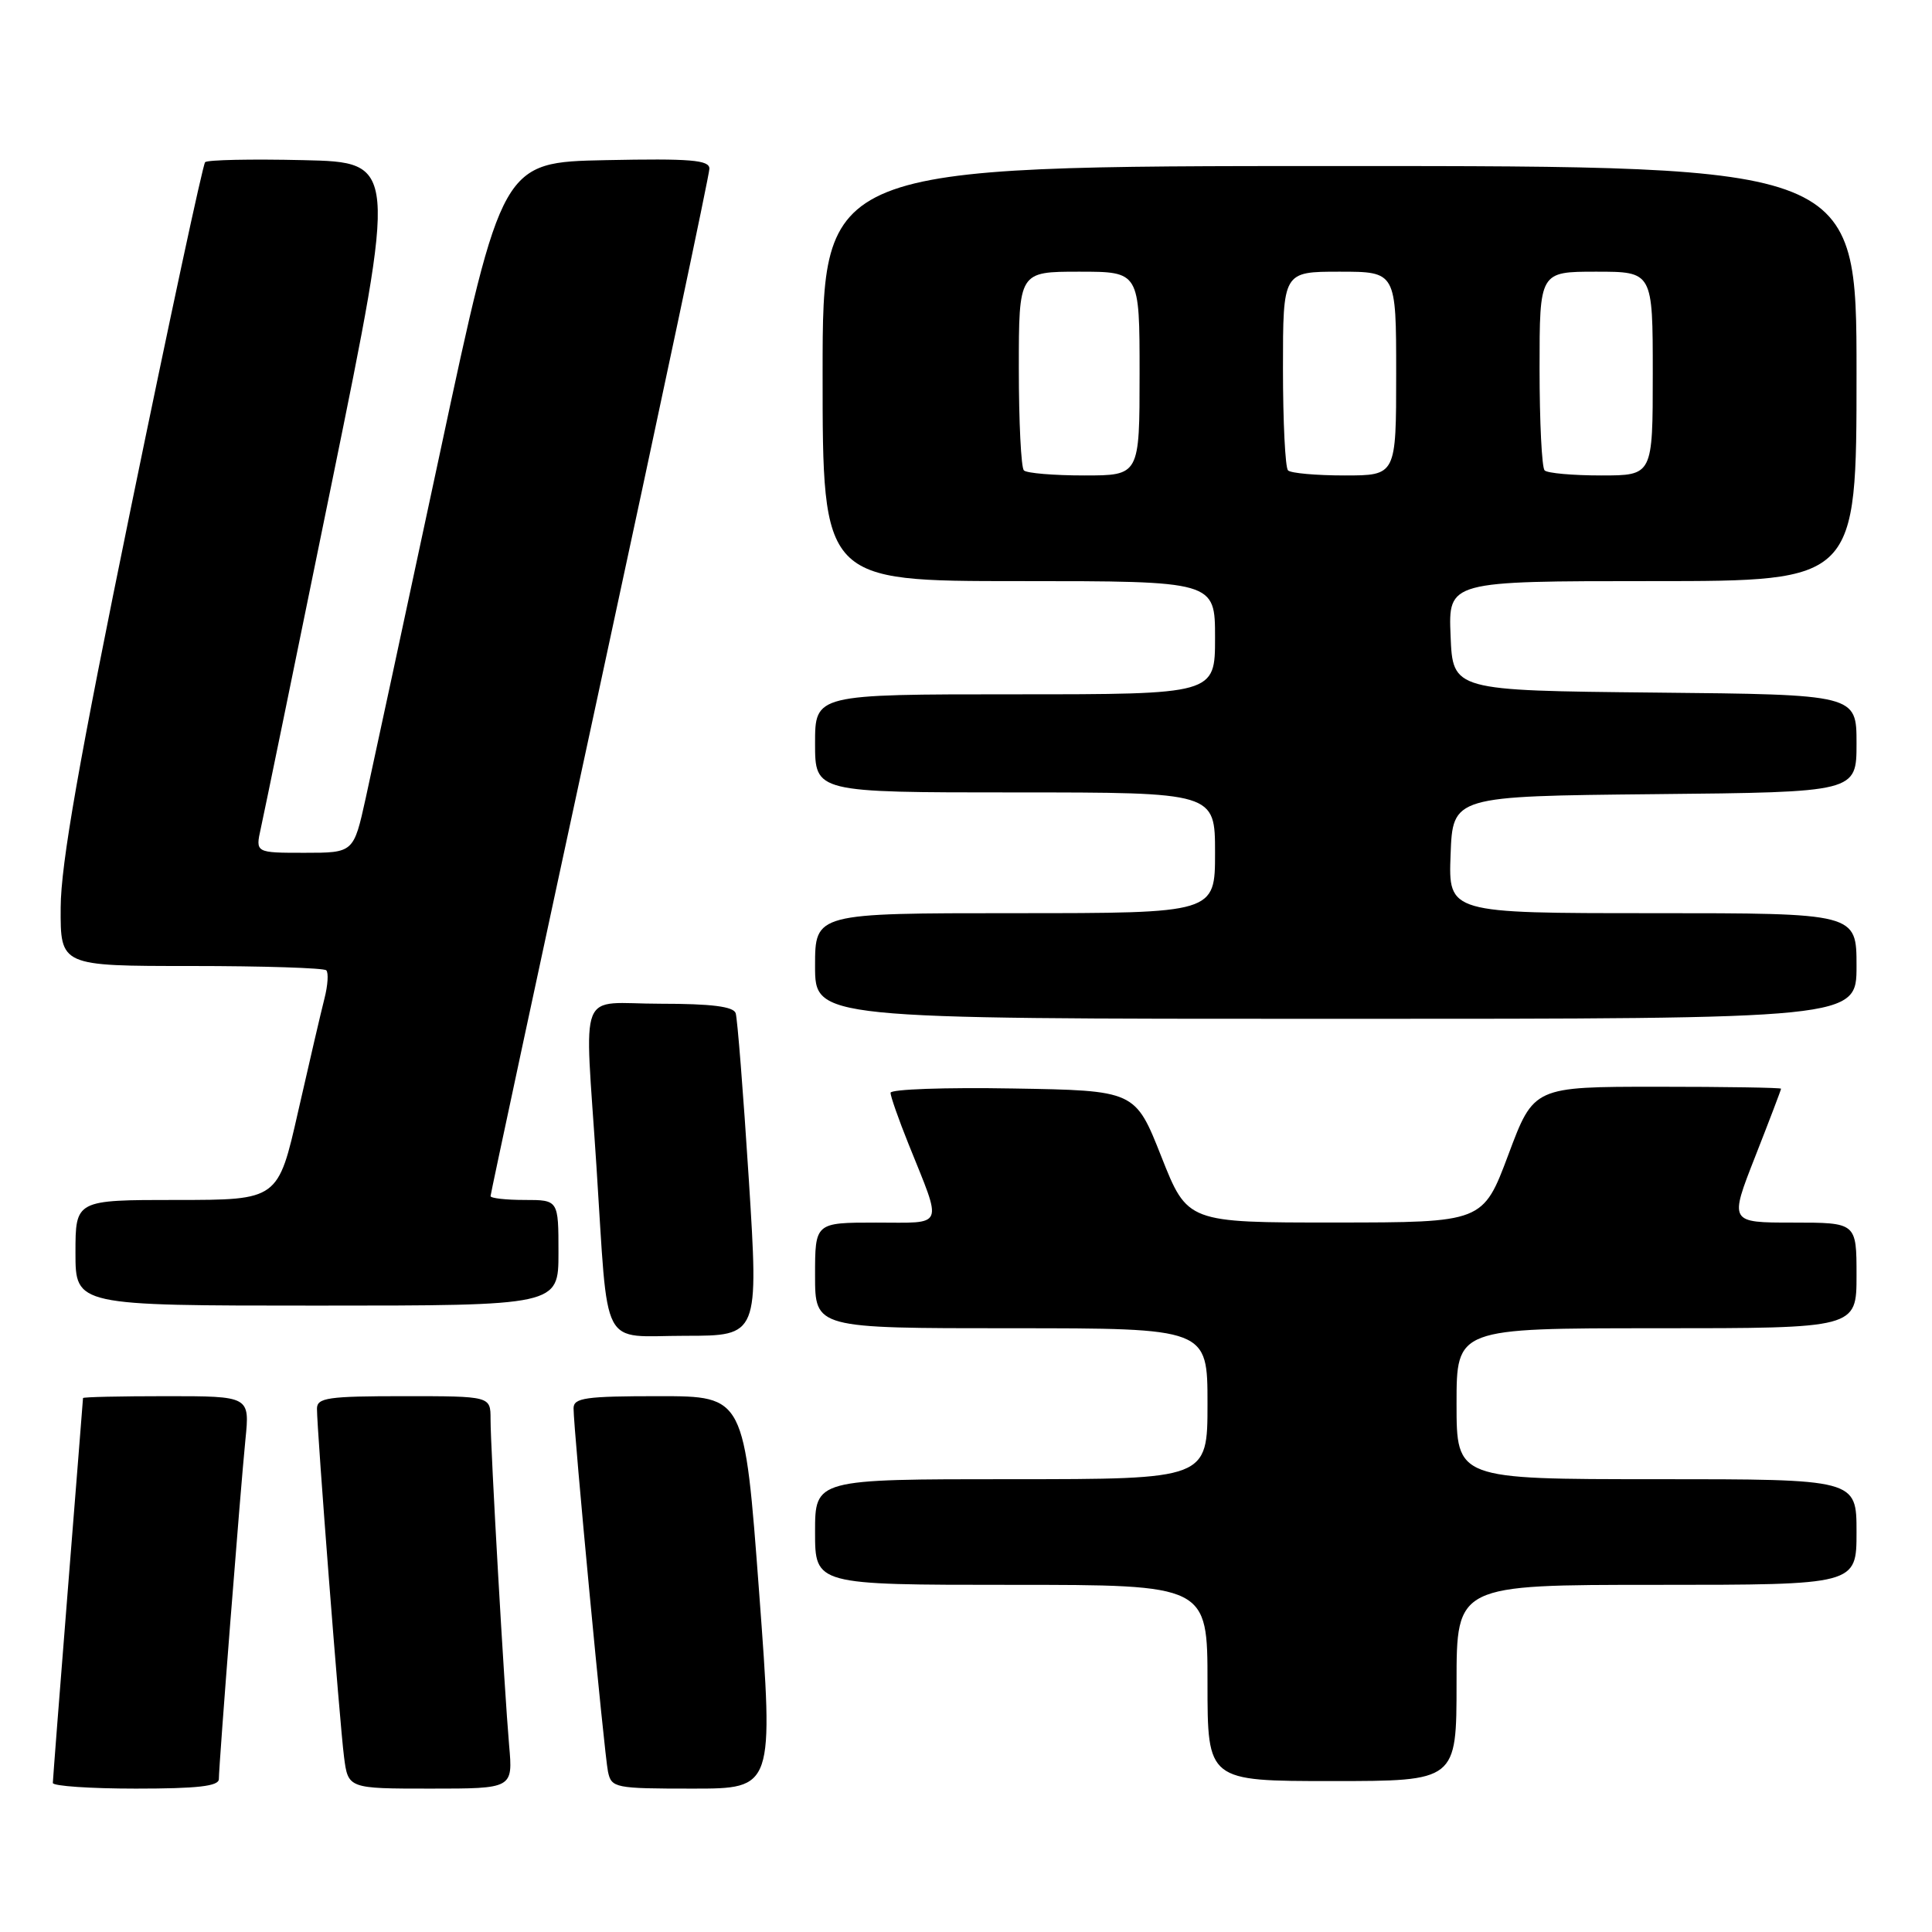 <?xml version="1.0" encoding="UTF-8" standalone="no"?>
<!DOCTYPE svg PUBLIC "-//W3C//DTD SVG 1.1//EN" "http://www.w3.org/Graphics/SVG/1.1/DTD/svg11.dtd" >
<svg xmlns="http://www.w3.org/2000/svg" xmlns:xlink="http://www.w3.org/1999/xlink" version="1.1" viewBox="0 0 256 256">
 <g >
 <path fill="currentColor"
d=" M 29.00 235.74 C 29.00 233.84 31.86 197.33 32.52 190.75 C 33.10 185.00 33.10 185.00 22.05 185.00 C 15.97 185.00 11.00 185.11 11.00 185.25 C 10.99 185.39 10.10 196.75 9.00 210.50 C 7.90 224.25 7.01 235.84 7.00 236.25 C 7.00 236.66 11.95 237.00 18.00 237.00 C 26.18 237.00 29.00 236.68 29.00 235.74 Z  M 67.46 231.25 C 66.82 223.87 65.00 192.02 65.00 188.04 C 65.00 185.00 65.00 185.00 53.50 185.00 C 43.46 185.00 42.00 185.21 42.00 186.66 C 42.00 189.55 45.01 228.32 45.58 232.75 C 46.12 237.00 46.12 237.00 57.05 237.00 C 67.97 237.00 67.97 237.00 67.46 231.25 Z  M 100.59 211.00 C 98.65 185.00 98.65 185.00 87.32 185.00 C 77.57 185.00 76.00 185.22 76.00 186.61 C 76.00 189.49 80.07 232.43 80.56 234.75 C 81.02 236.91 81.45 237.00 91.78 237.00 C 102.52 237.00 102.52 237.00 100.59 211.00 Z  M 193.00 223.00 C 193.00 210.00 193.00 210.00 219.50 210.00 C 246.00 210.00 246.00 210.00 246.00 203.00 C 246.00 196.00 246.00 196.00 219.50 196.00 C 193.00 196.00 193.00 196.00 193.00 186.00 C 193.00 176.00 193.00 176.00 219.50 176.00 C 246.00 176.00 246.00 176.00 246.00 169.00 C 246.00 162.00 246.00 162.00 237.57 162.00 C 229.14 162.00 229.14 162.00 232.57 153.26 C 234.46 148.45 236.00 144.40 236.00 144.26 C 236.00 144.12 228.63 144.00 219.62 144.00 C 203.23 144.00 203.23 144.00 199.87 152.99 C 196.50 161.98 196.50 161.98 176.92 161.99 C 157.34 162.00 157.34 162.00 153.88 153.25 C 150.42 144.50 150.42 144.50 134.21 144.23 C 125.29 144.07 118.00 144.33 118.00 144.80 C 118.00 145.27 119.07 148.32 120.38 151.58 C 124.92 162.89 125.29 162.00 116.07 162.00 C 108.00 162.00 108.00 162.00 108.00 169.00 C 108.00 176.00 108.00 176.00 134.00 176.00 C 160.00 176.00 160.00 176.00 160.00 186.00 C 160.00 196.00 160.00 196.00 134.00 196.00 C 108.00 196.00 108.00 196.00 108.00 203.00 C 108.00 210.00 108.00 210.00 134.00 210.00 C 160.00 210.00 160.00 210.00 160.00 223.00 C 160.00 236.00 160.00 236.00 176.50 236.00 C 193.00 236.00 193.00 236.00 193.00 223.00 Z  M 99.22 156.25 C 98.49 144.84 97.71 134.94 97.48 134.25 C 97.19 133.37 94.27 133.00 87.53 133.00 C 76.36 133.00 77.46 130.23 79.03 154.50 C 80.65 179.41 79.39 177.00 90.81 177.00 C 100.53 177.00 100.53 177.00 99.22 156.25 Z  M 74.00 166.00 C 74.00 159.00 74.00 159.00 69.50 159.00 C 67.03 159.00 65.00 158.77 65.00 158.49 C 65.00 158.21 71.53 127.77 79.50 90.86 C 87.47 53.95 94.00 23.12 94.00 22.35 C 94.00 21.20 91.52 20.99 80.27 21.22 C 66.53 21.50 66.53 21.50 58.30 60.00 C 53.76 81.18 49.34 101.76 48.46 105.75 C 46.86 113.00 46.86 113.00 40.35 113.00 C 33.84 113.00 33.84 113.00 34.56 109.75 C 34.96 107.96 39.19 87.38 43.96 64.00 C 52.64 21.50 52.64 21.50 40.18 21.22 C 33.33 21.06 27.48 21.18 27.18 21.49 C 26.88 21.79 22.46 42.39 17.35 67.27 C 10.46 100.85 8.06 114.50 8.04 120.25 C 8.00 128.00 8.00 128.00 25.33 128.00 C 34.87 128.00 42.92 128.26 43.23 128.57 C 43.55 128.88 43.44 130.57 42.99 132.32 C 42.54 134.07 40.98 140.79 39.51 147.25 C 36.85 159.00 36.85 159.00 23.42 159.00 C 10.00 159.00 10.00 159.00 10.00 166.00 C 10.00 173.00 10.00 173.00 42.00 173.00 C 74.00 173.00 74.00 173.00 74.00 166.00 Z  M 246.00 128.00 C 246.00 121.00 246.00 121.00 218.96 121.00 C 191.92 121.00 191.92 121.00 192.21 113.25 C 192.50 105.50 192.50 105.50 219.25 105.23 C 246.00 104.97 246.00 104.97 246.00 98.50 C 246.00 92.03 246.00 92.03 219.25 91.77 C 192.50 91.50 192.50 91.50 192.21 84.25 C 191.91 77.00 191.91 77.00 218.96 77.00 C 246.00 77.00 246.00 77.00 246.00 49.50 C 246.00 22.00 246.00 22.00 177.50 22.00 C 109.00 22.00 109.00 22.00 109.00 49.50 C 109.00 77.00 109.00 77.00 135.00 77.00 C 161.00 77.00 161.00 77.00 161.00 84.50 C 161.00 92.00 161.00 92.00 134.50 92.00 C 108.00 92.00 108.00 92.00 108.00 98.50 C 108.00 105.00 108.00 105.00 134.50 105.00 C 161.00 105.00 161.00 105.00 161.00 113.00 C 161.00 121.00 161.00 121.00 134.50 121.00 C 108.00 121.00 108.00 121.00 108.00 128.00 C 108.00 135.00 108.00 135.00 177.00 135.00 C 246.00 135.00 246.00 135.00 246.00 128.00 Z  M 135.67 62.33 C 135.30 61.97 135.00 55.89 135.00 48.83 C 135.00 36.00 135.00 36.00 143.00 36.00 C 151.00 36.00 151.00 36.00 151.00 49.50 C 151.00 63.00 151.00 63.00 143.67 63.00 C 139.63 63.00 136.03 62.70 135.67 62.33 Z  M 170.67 62.33 C 170.30 61.97 170.00 55.89 170.00 48.83 C 170.00 36.00 170.00 36.00 177.50 36.00 C 185.00 36.00 185.00 36.00 185.00 49.50 C 185.00 63.00 185.00 63.00 178.17 63.00 C 174.41 63.00 171.03 62.70 170.67 62.33 Z  M 204.67 62.33 C 204.30 61.97 204.00 55.89 204.00 48.83 C 204.00 36.00 204.00 36.00 211.50 36.00 C 219.00 36.00 219.00 36.00 219.00 49.50 C 219.00 63.00 219.00 63.00 212.17 63.00 C 208.41 63.00 205.03 62.70 204.67 62.33 Z "/>
</g>
</svg>